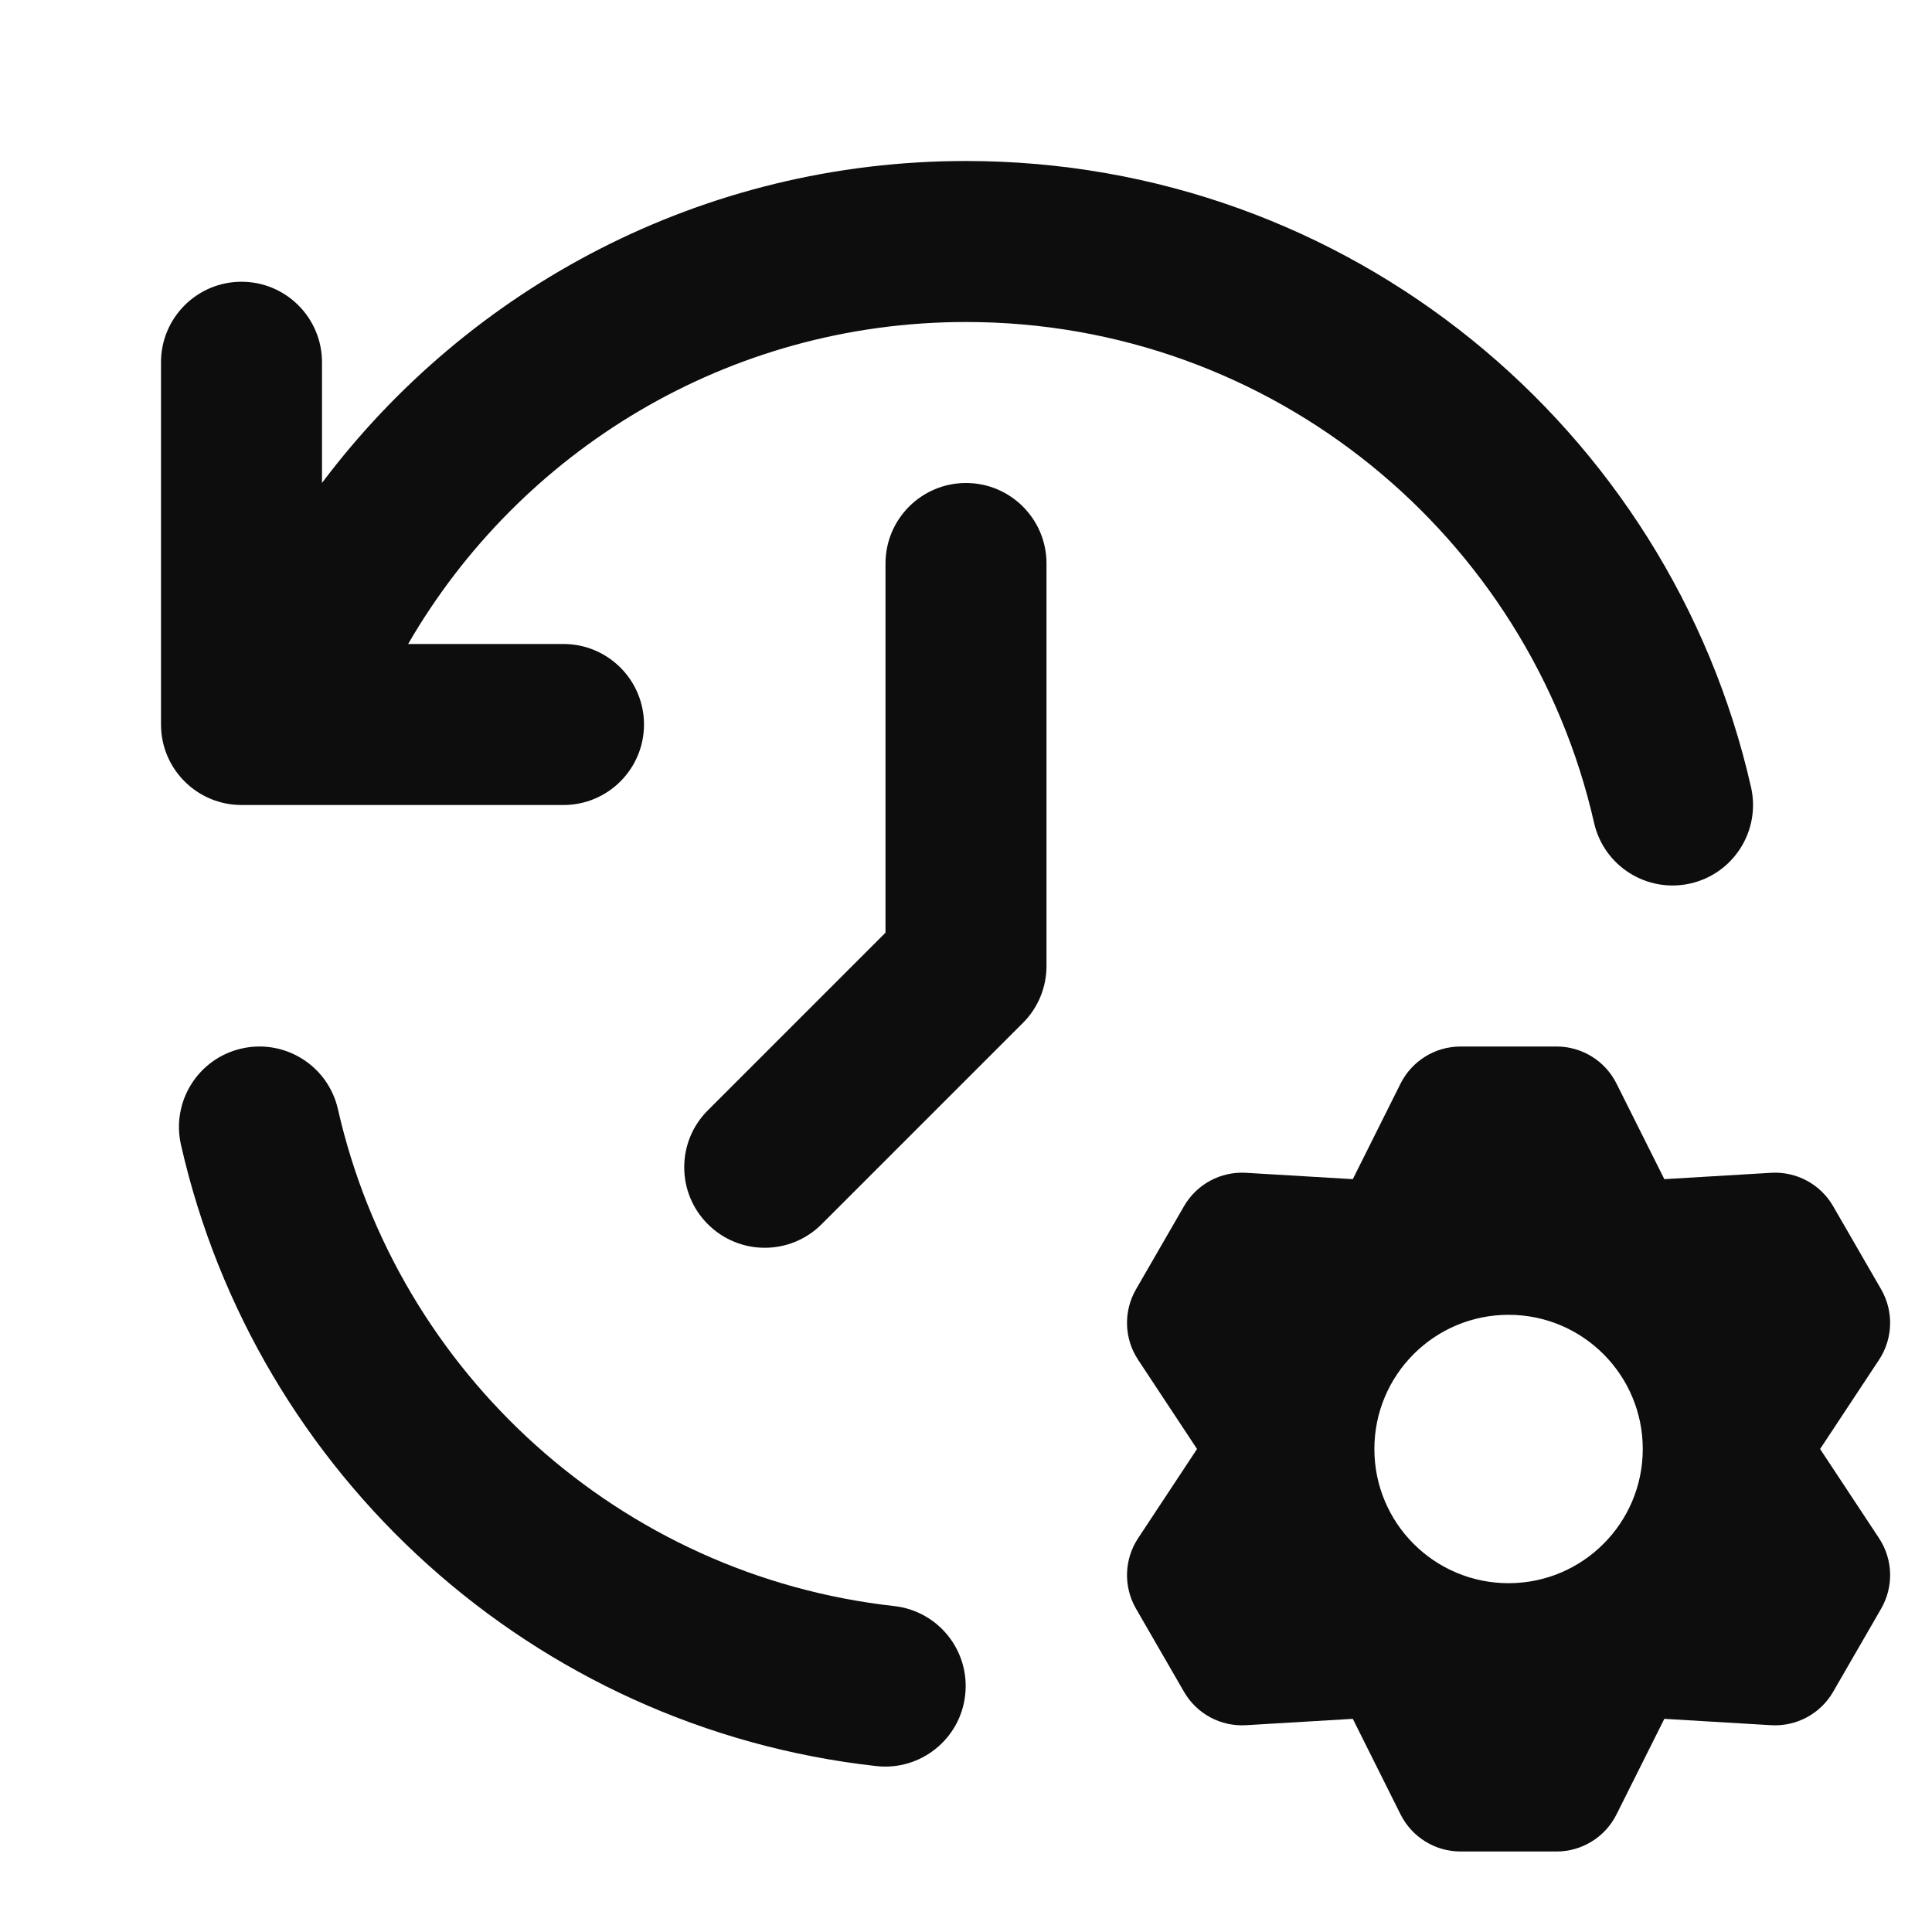 <svg width="24" height="24" viewBox="0 0 24 24" fill="none" xmlns="http://www.w3.org/2000/svg">
<path d="M4 4.5V5.999C5.824 3.572 8.728 2 12 2C16.76 2 20.742 5.325 21.752 9.779C21.874 10.317 21.537 10.853 20.998 10.975C20.46 11.097 19.924 10.76 19.802 10.221C18.993 6.659 15.806 4 12 4C9.04 4 6.454 5.607 5.07 8H7C7.552 8 8 8.448 8 9C8 9.552 7.552 10 7 10H3C2.448 10 2 9.552 2 9V4.5C2 3.948 2.448 3.5 3 3.5C3.552 3.5 4 3.948 4 4.5Z" fill="#0D0D0D"/>
<path d="M13 7C13 6.448 12.552 6 12 6C11.448 6 11 6.448 11 7V11.586L8.793 13.793C8.402 14.183 8.402 14.817 8.793 15.207C9.183 15.598 9.817 15.598 10.207 15.207L12.707 12.707C12.895 12.52 13 12.265 13 12V7Z" fill="#0D0D0D"/>
<path d="M4.198 13.779C4.076 13.24 3.54 12.903 3.002 13.025C2.463 13.147 2.126 13.683 2.248 14.221C3.178 18.323 6.627 21.466 10.886 21.939C11.435 22 11.93 21.604 11.99 21.055C12.051 20.506 11.656 20.012 11.107 19.951C7.704 19.573 4.942 17.058 4.198 13.779Z" fill="#0D0D0D"/>
<path d="M19.336 13H18.144C17.828 13 17.54 13.178 17.398 13.461L16.805 14.648L15.479 14.569C15.164 14.55 14.866 14.71 14.708 14.984L14.112 16.016C13.954 16.29 13.964 16.629 14.138 16.892L14.87 18L14.138 19.108C13.964 19.371 13.954 19.71 14.112 19.984L14.708 21.016C14.866 21.29 15.164 21.45 15.479 21.431L16.805 21.352L17.398 22.539C17.54 22.822 17.828 23 18.144 23H19.336C19.651 23 19.94 22.822 20.081 22.539L20.675 21.352L22 21.431C22.315 21.45 22.614 21.29 22.772 21.016L23.368 19.984C23.526 19.71 23.516 19.371 23.342 19.108L22.61 18L23.342 16.892C23.516 16.629 23.526 16.29 23.368 16.016L22.772 14.984C22.614 14.71 22.315 14.55 22 14.569L20.675 14.648L20.081 13.461C19.94 13.178 19.651 13 19.336 13ZM20.407 18C20.407 18.921 19.66 19.667 18.74 19.667C17.819 19.667 17.073 18.921 17.073 18C17.073 17.079 17.819 16.333 18.74 16.333C19.66 16.333 20.407 17.079 20.407 18Z" fill="#0D0D0D"/>
</svg>
